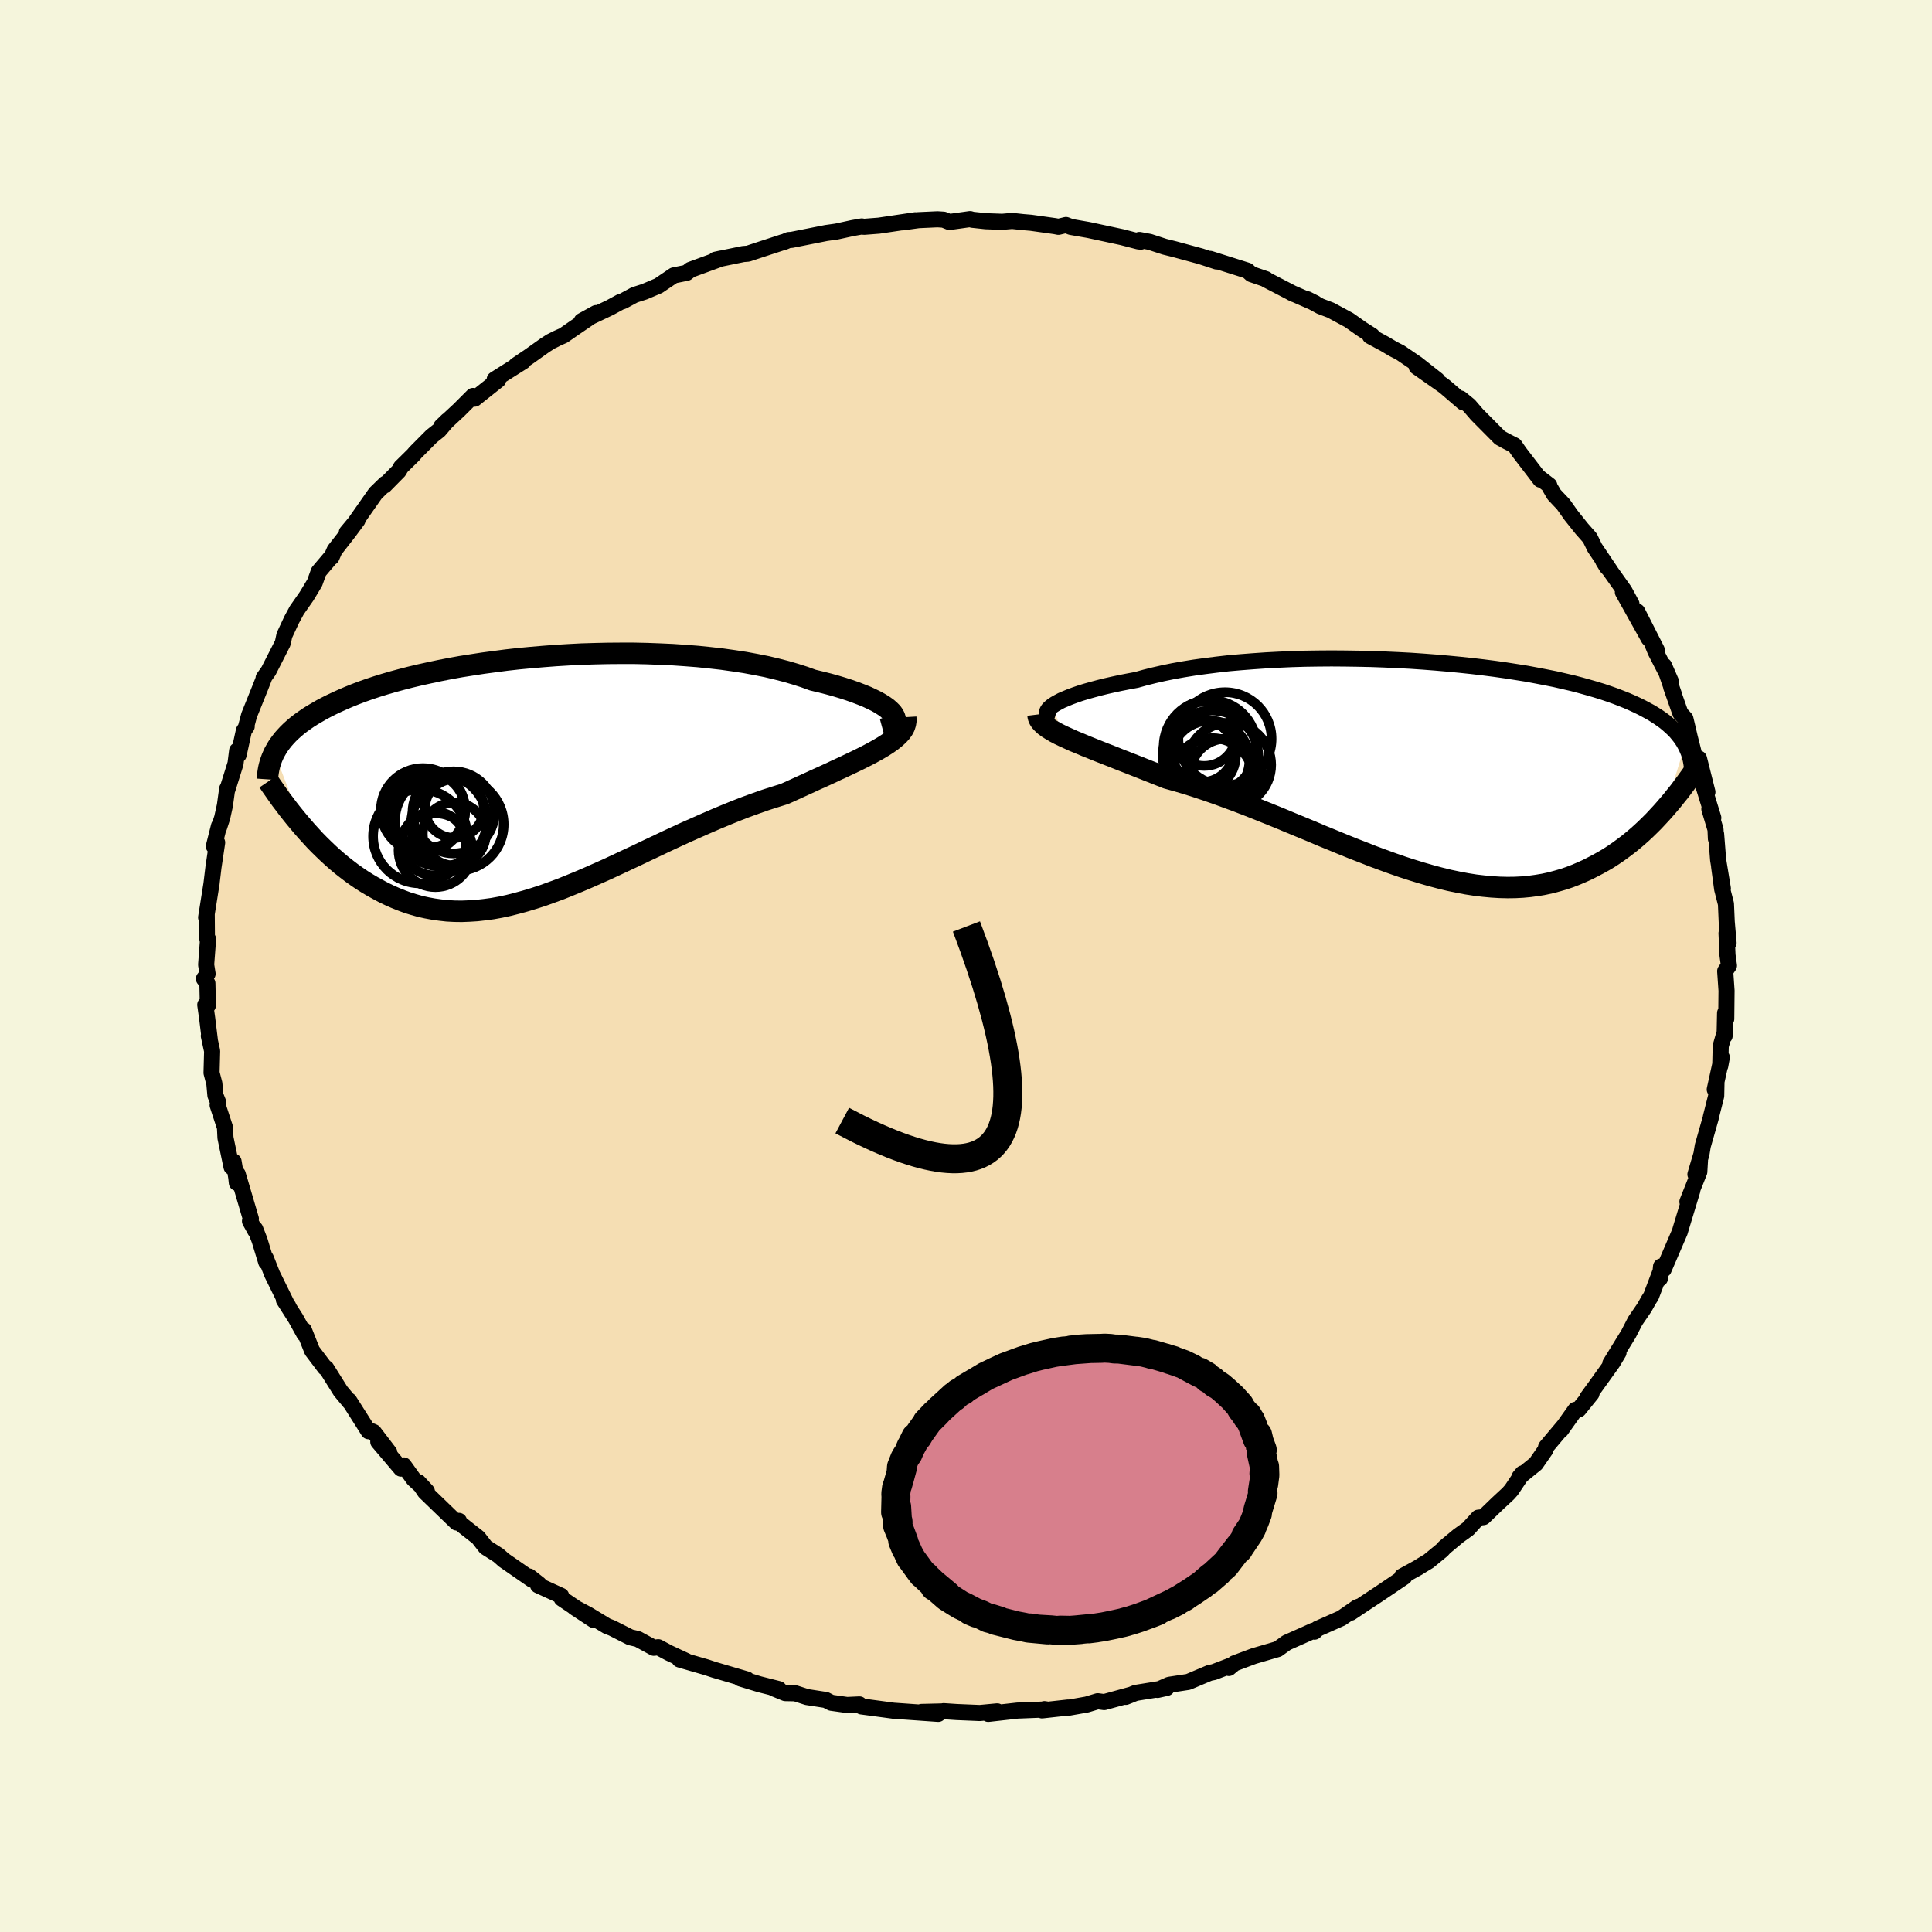 <svg viewBox="-100 -100 200 200" xmlns="http://www.w3.org/2000/svg" width="500" height="500" id="face-svg">
    <defs>
      <clipPath id="leftEyeClipPath">
        <polyline points="37.41,-6.67 37.19,-6.89 36.92,-7.13 36.6,-7.36 36.22,-7.6 35.8,-7.84 35.33,-8.07 34.82,-8.31 34.25,-8.54 33.65,-8.77 33,-9 32.32,-9.22 31.59,-9.44 30.83,-9.65 30.03,-9.85 29.2,-10.05 28.35,-10.36 27.44,-10.65 26.49,-10.93 25.48,-11.19 24.43,-11.44 23.33,-11.66 22.19,-11.87 21.01,-12.05 19.8,-12.22 18.56,-12.36 17.3,-12.49 16.01,-12.59 14.7,-12.68 13.37,-12.74 12.03,-12.79 10.69,-12.82 9.34,-12.82 7.99,-12.81 6.64,-12.78 5.29,-12.74 3.95,-12.67 2.63,-12.59 1.32,-12.49 0.03,-12.38 -1.25,-12.26 -2.5,-12.12 -3.72,-11.96 -4.92,-11.8 -6.09,-11.62 -7.23,-11.44 -8.34,-11.24 -9.41,-11.03 -10.45,-10.81 -11.45,-10.59 -12.42,-10.36 -13.35,-10.12 -14.24,-9.88 -15.1,-9.63 -15.91,-9.38 -16.69,-9.12 -17.43,-8.86 -18.14,-8.59 -18.81,-8.32 -19.44,-8.05 -20.04,-7.78 -20.61,-7.51 -21.15,-7.24 -21.66,-6.97 -22.14,-6.69 -22.6,-6.42 -23.03,-6.15 -23.43,-5.87 -23.81,-5.6 -24.17,-5.32 -24.5,-5.04 -24.8,-4.77 -25.09,-4.49 -25.35,-4.21 -25.6,-3.93 -25.82,-3.65 -26.02,-3.38 -26.21,-3.1 -26.37,-2.82 -26.53,-2.54 -23.57,5.16 -23.16,5.63 -22.74,6.09 -22.32,6.55 -21.88,7 -21.43,7.44 -20.97,7.88 -20.5,8.31 -20.02,8.73 -19.53,9.14 -19.03,9.53 -18.52,9.92 -18,10.29 -17.47,10.65 -16.93,10.99 -16.37,11.32 -15.81,11.63 -15.23,11.94 -14.63,12.23 -14.02,12.5 -13.4,12.75 -12.76,12.99 -12.11,13.19 -11.44,13.38 -10.76,13.53 -10.06,13.66 -9.35,13.76 -8.63,13.84 -7.88,13.88 -7.13,13.89 -6.36,13.86 -5.57,13.81 -4.77,13.72 -3.95,13.61 -3.12,13.46 -2.28,13.28 -1.42,13.06 -0.54,12.82 0.35,12.55 1.25,12.26 2.16,11.93 3.09,11.59 4.03,11.21 4.98,10.82 5.94,10.41 6.91,9.98 7.9,9.54 8.89,9.08 9.89,8.61 10.9,8.14 11.92,7.65 12.94,7.17 13.97,6.68 15,6.2 16.04,5.72 17.08,5.26 18.12,4.8 19.16,4.35 20.19,3.92 21.22,3.5 22.25,3.1 23.27,2.73 24.29,2.37 25.29,2.05 26.28,1.74 27.1,1.37 27.91,1 28.7,0.64 29.48,0.28 30.24,-0.06 30.98,-0.4 31.7,-0.74 32.4,-1.06 33.07,-1.38 33.72,-1.69 34.35,-2 34.94,-2.3 35.5,-2.6 36.02,-2.89 36.51,-3.18" />
      </clipPath>
      <clipPath id="rightEyeClipPath">
        <polyline points="-38.96,-6.42 -38.69,-6.6 -38.37,-6.78 -38.01,-6.97 -37.59,-7.15 -37.13,-7.34 -36.62,-7.53 -36.07,-7.72 -35.48,-7.9 -34.84,-8.08 -34.17,-8.26 -33.45,-8.44 -32.7,-8.61 -31.91,-8.78 -31.09,-8.94 -30.23,-9.1 -29.37,-9.34 -28.45,-9.57 -27.48,-9.79 -26.46,-10 -25.39,-10.19 -24.28,-10.37 -23.12,-10.53 -21.93,-10.68 -20.7,-10.82 -19.44,-10.93 -18.15,-11.03 -16.84,-11.12 -15.51,-11.19 -14.16,-11.25 -12.8,-11.29 -11.43,-11.31 -10.06,-11.32 -8.68,-11.31 -7.31,-11.29 -5.94,-11.26 -4.58,-11.21 -3.23,-11.15 -1.89,-11.08 -0.57,-10.99 0.73,-10.89 2,-10.78 3.25,-10.66 4.48,-10.53 5.67,-10.39 6.84,-10.24 7.97,-10.08 9.06,-9.91 10.13,-9.74 11.15,-9.55 12.14,-9.36 13.09,-9.17 14,-8.96 14.87,-8.76 15.71,-8.54 16.5,-8.32 17.26,-8.1 17.98,-7.88 18.66,-7.65 19.31,-7.42 19.93,-7.18 20.51,-6.95 21.06,-6.71 21.58,-6.47 22.07,-6.23 22.54,-5.98 22.98,-5.74 23.39,-5.49 23.78,-5.24 24.14,-4.99 24.48,-4.74 24.79,-4.48 25.08,-4.22 25.35,-3.97 25.6,-3.71 25.82,-3.44 26.03,-3.18 26.22,-2.91 26.39,-2.65 26.54,-2.38 24.49,4.22 24.11,4.65 23.71,5.08 23.31,5.51 22.89,5.93 22.47,6.34 22.03,6.75 21.58,7.15 21.12,7.54 20.65,7.92 20.16,8.29 19.67,8.65 19.16,9 18.64,9.34 18.1,9.66 17.56,9.96 16.99,10.26 16.42,10.55 15.82,10.82 15.21,11.08 14.59,11.32 13.94,11.54 13.28,11.73 12.6,11.91 11.91,12.06 11.19,12.18 10.46,12.28 9.71,12.35 8.94,12.39 8.15,12.4 7.34,12.38 6.52,12.33 5.67,12.25 4.81,12.15 3.93,12.01 3.03,11.84 2.12,11.65 1.18,11.42 0.24,11.17 -0.73,10.89 -1.71,10.59 -2.7,10.27 -3.71,9.92 -4.73,9.55 -5.76,9.17 -6.8,8.76 -7.86,8.35 -8.92,7.92 -9.99,7.48 -11.07,7.04 -12.15,6.58 -13.24,6.13 -14.33,5.68 -15.43,5.22 -16.52,4.78 -17.61,4.34 -18.7,3.91 -19.79,3.49 -20.87,3.09 -21.94,2.7 -23,2.33 -24.05,1.98 -25.09,1.65 -26.11,1.35 -27.12,1.07 -27.97,0.73 -28.81,0.4 -29.64,0.07 -30.45,-0.25 -31.24,-0.56 -32.01,-0.86 -32.76,-1.16 -33.48,-1.44 -34.19,-1.72 -34.86,-1.99 -35.51,-2.25 -36.12,-2.51 -36.71,-2.75 -37.26,-3 -37.77,-3.23" />
      </clipPath>
      <filter id="fuzzy">
        <feTurbulence id="turbulence" baseFrequency="0.05" numOctaves="3" type="noise" result="noise" />
        <feDisplacementMap in="SourceGraphic" in2="noise" scale="2" />
      </filter>
      <linearGradient id="rainbowGradient" x1="0%" y1="0%" x2="100%" y2="0%">
        <stop offset="0%" style="stop-color: [object Object]; stop-opacity: 1" />
        <stop offset="50%" style="stop-color: [object Object]; stop-opacity: 1" />
        <stop offset="100%" style="stop-color: [object Object]; stop-opacity: 1" />
      </linearGradient>
    </defs>
    <rect x="-100" y="-100" width="100%" height="100%" fill="rgb(245, 245, 220)" />
    <polyline id="faceContour" points="78.98,-0.04 78.59,0.53 78.73,2.55 78.7,5.48 78.58,4.87 78.53,7.24 78.48,7.06 78.13,8.28 78.08,10.33 78.24,9.46 77.51,12.78 77.69,11.99 77.66,13.45 77.11,15.63 77.09,15.75 76.27,18.63 76.13,19.48 75.51,21.57 75.98,20.12 75.91,21.31 74.68,24.4 75.19,23.23 74.01,27.12 73.89,27.53 73.3,28.9 72.22,31.41 71.95,31.11 71.83,32.36 71.98,31.39 70.92,34.18 70.67,34.57 70.22,35.37 69.28,36.74 68.59,38.08 66.7,41.15 67.55,40.02 66.93,41.06 65.15,43.54 64.32,44.68 64.75,44.27 63.43,45.9 63.08,45.95 61.59,48.04 61.92,47.58 60.05,49.8 59.98,50.09 58.99,51.52 57.3,52.89 57.61,52.53 56.46,54.25 56.13,54.62 55.01,55.66 53.57,57.05 53.03,57.11 51.97,58.27 50.97,58.99 49.54,60.18 49.28,60.47 47.89,61.61 47.21,62.02 46.78,62.29 45.14,63.19 45.38,63.23 42.64,65.08 41.35,65.93 39.84,66.94 40.75,66.29 40.48,66.39 38.85,67.52 36.39,68.61 36.08,68.91 35.96,68.81 35.17,69.17 33.19,70.05 32.28,70.71 29.79,71.44 27.79,72.19 27.21,72.67 27.3,72.46 25.66,73.09 25.21,73.18 23.01,74.11 21.03,74.41 19.83,74.94 20.78,74.73 17.56,75.25 16.54,75.66 17.15,75.42 14.31,76.2 13.63,76.11 12.51,76.45 10.58,76.79 10.58,76.76 7.87,77.06 8.11,76.93 8.32,76.96 5.33,77.08 2.3,77.42 3.23,77.16 1.43,77.33 -0.96,77.23 -2.32,77.14 -2.12,77.16 -4.6,77.22 -2.87,77.42 -7.55,77.09 -7.6,77.08 -9.47,76.83 -10.82,76.65 -11.03,76.44 -12.31,76.5 -13.95,76.27 -14.51,75.98 -16.46,75.68 -17.67,75.29 -18.71,75.27 -19.91,74.78 -19.37,74.86 -21.39,74.35 -23.36,73.75 -22.67,73.86 -26.07,72.86 -26.89,72.59 -29.66,71.79 -28.96,71.95 -30.76,71.11 -31.86,70.52 -32.31,70.58 -33.98,69.67 -34.76,69.49 -36.65,68.53 -37.17,68.33 -39.11,67.15 -40.54,66.39 -38.55,67.7 -41.85,65.48 -41.91,65.2 -44.3,64.11 -44.19,64 -45.21,63.2 -44.92,63.53 -47.85,61.5 -48.4,61.01 -49.72,60.17 -50.49,59.18 -52.36,57.71 -52.49,57.44 -52.63,57.53 -52.73,57.61 -56,54.45 -56.69,53.43 -55.81,54.38 -57.19,53.11 -58.2,51.7 -58.49,52.03 -60.84,49.26 -59.7,50.36 -61.31,48.25 -61.52,48.16 -61.85,48.16 -63.86,44.99 -63.79,45.15 -64.74,44.01 -66.23,41.63 -66.36,41.59 -67.69,39.83 -68.54,37.69 -68.49,38.11 -69.39,36.48 -70.61,34.57 -70.15,35.23 -70.3,35.01 -71.82,31.92 -72.48,30.25 -72.44,30.66 -73.13,28.39 -73.58,27.23 -73.57,27.41 -74.12,26.41 -74.03,26.17 -75.39,21.55 -75.48,22.45 -75.54,21.9 -75.82,20.24 -76.03,20.81 -76.66,17.78 -76.71,16.72 -77.47,14.4 -77.42,14.09 -77.7,13.39 -77.81,12.17 -78.1,11.06 -78.04,8.8 -78.38,7.24 -78.28,7.64 -78.55,5.44 -78.75,4.02 -78.48,4.09 -78.53,1.79 -78.89,1.32 -78.51,0.81 -78.66,-0.13 -78.46,-2.78 -78.58,-2.9 -78.6,-5.42 -78.66,-5.02 -78.09,-8.61 -78.11,-8.48 -77.9,-10.23 -77.52,-12.78 -77.86,-12.39 -77.33,-14.49 -77.32,-14.36 -77,-15.34 -76.72,-16.61 -76.48,-18.35 -76.46,-18.27 -75.62,-20.95 -75.45,-22.3 -75.3,-21.85 -74.75,-24.37 -74.46,-24.8 -74.5,-24.87 -74.21,-25.96 -73.06,-28.81 -72.68,-29.78 -72.71,-29.82 -72.2,-30.54 -70.73,-33.43 -70.56,-34.23 -69.81,-35.84 -69.27,-36.84 -68.27,-38.27 -67.96,-38.78 -67.42,-39.68 -67.01,-40.82 -65.79,-42.26 -65.68,-42.32 -65.36,-43.05 -63.9,-44.92 -62.99,-46.15 -64.1,-44.88 -63.25,-45.9 -61.12,-48.94 -60.1,-49.93 -60.19,-49.75 -58.71,-51.25 -58.49,-51.64 -57.21,-52.9 -56.99,-53.16 -55.32,-54.84 -54.55,-55.45 -53.68,-56.47 -54.31,-55.86 -52.48,-57.56 -51.03,-59.01 -50.86,-58.73 -48.43,-60.66 -48.79,-60.72 -45.83,-62.59 -46.57,-62.19 -45.22,-63.1 -43.59,-64.26 -43,-64.64 -42.3,-64.99 -41.67,-65.27 -40.68,-65.96 -38.29,-67.59 -39.78,-66.77 -36.87,-68.15 -35.73,-68.77 -35.52,-68.82 -34.32,-69.47 -33.29,-69.8 -31.83,-70.42 -30.25,-71.49 -28.91,-71.76 -28.53,-72.07 -25.34,-73.24 -25.94,-73.11 -23.07,-73.7 -22.57,-73.74 -21.15,-74.21 -18.98,-74.92 -18.79,-74.97 -18.74,-74.99 -18.37,-75.15 -18.05,-75.17 -14.47,-75.88 -13.4,-76.03 -11.75,-76.39 -10.79,-76.56 -10.57,-76.52 -9.02,-76.64 -5.24,-77.2 -6.58,-76.98 -4.92,-77.21 -2.96,-77.3 -2.32,-77.26 -1.72,-77.02 0.42,-77.32 0.66,-77.25 2.05,-77.1 3.75,-77.04 4.78,-77.13 5.89,-77.01 6.72,-76.94 9.22,-76.59 9.57,-76.52 10.35,-76.71 10.86,-76.51 12.69,-76.19 16.14,-75.45 17.84,-75.01 18.09,-74.98 17.95,-75.16 19.02,-74.96 20.55,-74.46 21.6,-74.2 24.36,-73.45 24.32,-73.46 25.94,-72.93 25.28,-73.2 29.14,-71.98 29.54,-71.62 31.06,-71.1 31.08,-71.05 33.97,-69.55 33.64,-69.71 36.15,-68.61 35.34,-69.02 36.69,-68.29 37.75,-67.89 39.64,-66.87 40.99,-65.92 42.04,-65.25 41.83,-65.21 43.37,-64.38 44.21,-63.88 44.95,-63.5 46.66,-62.34 48.78,-60.67 46.65,-62.03 49.39,-60.11 49.61,-59.94 51.46,-58.35 51.21,-58.74 52.09,-58.02 52.89,-57.09 55.27,-54.69 55.94,-54.32 56.79,-53.89 57.28,-53.18 59.45,-50.35 59.25,-50.63 60.38,-49.76 60.42,-49.59 60.88,-48.8 61.84,-47.78 62.64,-46.65 63.75,-45.26 64.59,-44.31 65.09,-43.29 66.64,-40.99 66.33,-41.32 65.96,-41.93 68.16,-38.83 68.89,-37.48 68,-38.7 70.68,-33.9 69.49,-36.69 71.51,-32.71 70.82,-33.91 71.38,-32.55 72.96,-29.48 72.26,-31.09 73.29,-28.1 73,-28.87 73.96,-26.15 74.47,-25.6 74.68,-24.72 74.92,-23.69 75.79,-20.26 75.88,-21.47 76.75,-18.01 75.98,-19.8 77.36,-15.34 76.95,-16.26 77.59,-14.13 77.63,-13.18 77.65,-13.67 77.86,-10.99 78.35,-8.02 77.96,-10.31 78.28,-7.95 78.67,-6.43 78.75,-4.58 78.94,-2.39 78.73,-3.39 78.83,-1.13 78.98,-0.04 78.59,0.53" fill="rgb(245, 222, 179)" stroke="black" stroke-width="1.667" stroke-linejoin="round" filter="url(#fuzzy)" />
    <g transform="translate(47.9 -20.52)">
      <polyline id="rightCountour" points="-38.96,-6.42 -38.69,-6.6 -38.37,-6.78 -38.01,-6.97 -37.59,-7.15 -37.13,-7.34 -36.62,-7.53 -36.07,-7.72 -35.48,-7.9 -34.84,-8.08 -34.17,-8.26 -33.45,-8.44 -32.7,-8.61 -31.91,-8.78 -31.09,-8.94 -30.23,-9.1 -29.37,-9.34 -28.45,-9.57 -27.48,-9.79 -26.46,-10 -25.39,-10.19 -24.28,-10.37 -23.12,-10.53 -21.93,-10.68 -20.7,-10.82 -19.44,-10.93 -18.15,-11.03 -16.84,-11.12 -15.51,-11.19 -14.16,-11.25 -12.8,-11.29 -11.43,-11.31 -10.06,-11.32 -8.68,-11.31 -7.31,-11.29 -5.94,-11.26 -4.58,-11.21 -3.23,-11.15 -1.89,-11.08 -0.57,-10.99 0.73,-10.89 2,-10.78 3.25,-10.66 4.48,-10.53 5.67,-10.39 6.84,-10.24 7.97,-10.08 9.06,-9.91 10.13,-9.74 11.15,-9.55 12.14,-9.36 13.09,-9.17 14,-8.96 14.87,-8.76 15.71,-8.54 16.5,-8.32 17.26,-8.1 17.98,-7.88 18.66,-7.65 19.31,-7.42 19.93,-7.18 20.51,-6.95 21.06,-6.71 21.58,-6.47 22.07,-6.23 22.54,-5.98 22.98,-5.74 23.39,-5.49 23.78,-5.24 24.14,-4.99 24.48,-4.74 24.79,-4.48 25.08,-4.22 25.35,-3.97 25.6,-3.71 25.82,-3.44 26.03,-3.18 26.22,-2.91 26.39,-2.65 26.54,-2.38 24.49,4.22 24.11,4.65 23.71,5.08 23.31,5.51 22.89,5.93 22.47,6.34 22.03,6.75 21.58,7.15 21.12,7.54 20.65,7.92 20.16,8.29 19.67,8.65 19.16,9 18.64,9.34 18.1,9.66 17.56,9.96 16.99,10.26 16.42,10.55 15.82,10.82 15.21,11.08 14.59,11.32 13.94,11.54 13.28,11.73 12.6,11.91 11.91,12.06 11.19,12.18 10.46,12.28 9.71,12.35 8.94,12.39 8.15,12.4 7.34,12.38 6.52,12.33 5.67,12.25 4.81,12.15 3.93,12.01 3.03,11.84 2.12,11.65 1.18,11.42 0.24,11.17 -0.73,10.89 -1.71,10.59 -2.7,10.27 -3.71,9.92 -4.73,9.55 -5.76,9.17 -6.8,8.76 -7.86,8.35 -8.92,7.92 -9.99,7.48 -11.07,7.04 -12.15,6.58 -13.24,6.13 -14.33,5.68 -15.43,5.22 -16.52,4.78 -17.61,4.34 -18.7,3.91 -19.79,3.49 -20.87,3.09 -21.94,2.7 -23,2.33 -24.05,1.98 -25.09,1.65 -26.11,1.35 -27.12,1.07 -27.97,0.73 -28.81,0.4 -29.64,0.07 -30.45,-0.25 -31.24,-0.56 -32.01,-0.86 -32.76,-1.16 -33.48,-1.44 -34.19,-1.72 -34.86,-1.99 -35.51,-2.25 -36.12,-2.51 -36.71,-2.75 -37.26,-3 -37.77,-3.23" fill="white" stroke="white" stroke-width="0" stroke-linejoin="round" filter="url(#fuzzy)" />
    </g>
    <g transform="translate(-45.07 -19.55)">
      <polyline id="leftCountour" points="37.41,-6.67 37.19,-6.89 36.92,-7.13 36.6,-7.36 36.22,-7.6 35.8,-7.84 35.33,-8.07 34.82,-8.31 34.25,-8.54 33.65,-8.77 33,-9 32.32,-9.22 31.59,-9.44 30.83,-9.65 30.03,-9.85 29.2,-10.05 28.35,-10.36 27.44,-10.65 26.49,-10.93 25.48,-11.19 24.43,-11.44 23.33,-11.66 22.19,-11.87 21.01,-12.05 19.8,-12.22 18.56,-12.36 17.3,-12.49 16.01,-12.59 14.7,-12.68 13.37,-12.74 12.03,-12.79 10.69,-12.82 9.34,-12.82 7.99,-12.81 6.64,-12.78 5.29,-12.74 3.95,-12.67 2.63,-12.59 1.32,-12.49 0.03,-12.38 -1.25,-12.26 -2.5,-12.12 -3.72,-11.96 -4.92,-11.8 -6.09,-11.62 -7.23,-11.44 -8.34,-11.24 -9.41,-11.03 -10.45,-10.81 -11.45,-10.59 -12.42,-10.36 -13.35,-10.12 -14.24,-9.88 -15.1,-9.63 -15.91,-9.38 -16.69,-9.12 -17.43,-8.86 -18.14,-8.59 -18.81,-8.32 -19.44,-8.05 -20.04,-7.78 -20.61,-7.51 -21.15,-7.24 -21.66,-6.97 -22.14,-6.69 -22.6,-6.42 -23.03,-6.15 -23.43,-5.87 -23.81,-5.6 -24.17,-5.32 -24.5,-5.04 -24.8,-4.77 -25.09,-4.49 -25.35,-4.21 -25.6,-3.93 -25.82,-3.65 -26.02,-3.38 -26.21,-3.1 -26.37,-2.82 -26.53,-2.54 -23.57,5.16 -23.16,5.63 -22.74,6.09 -22.32,6.55 -21.88,7 -21.43,7.44 -20.97,7.88 -20.5,8.31 -20.02,8.73 -19.53,9.14 -19.03,9.53 -18.52,9.92 -18,10.29 -17.47,10.65 -16.93,10.99 -16.37,11.32 -15.81,11.63 -15.23,11.94 -14.63,12.23 -14.02,12.5 -13.4,12.75 -12.76,12.99 -12.11,13.19 -11.44,13.38 -10.76,13.53 -10.06,13.66 -9.35,13.76 -8.63,13.84 -7.88,13.88 -7.13,13.89 -6.36,13.86 -5.57,13.81 -4.77,13.72 -3.95,13.61 -3.12,13.46 -2.28,13.28 -1.42,13.06 -0.54,12.82 0.35,12.55 1.25,12.26 2.16,11.93 3.09,11.59 4.03,11.21 4.98,10.82 5.94,10.41 6.91,9.98 7.9,9.54 8.89,9.08 9.89,8.61 10.9,8.14 11.92,7.65 12.94,7.17 13.97,6.68 15,6.2 16.04,5.72 17.08,5.26 18.12,4.8 19.16,4.35 20.19,3.92 21.22,3.5 22.25,3.1 23.27,2.73 24.29,2.37 25.29,2.05 26.28,1.74 27.1,1.37 27.91,1 28.7,0.64 29.48,0.28 30.24,-0.06 30.98,-0.4 31.7,-0.74 32.4,-1.06 33.07,-1.38 33.72,-1.69 34.35,-2 34.94,-2.3 35.5,-2.6 36.02,-2.89 36.51,-3.18" fill="white" stroke="white" stroke-width="0" stroke-linejoin="round" filter="url(#fuzzy)" />
    </g>
    <g transform="translate(47.9 -20.52)">
      <polyline id="rightUpper" points="-38.75,-5.05 -39.02,-5.13 -39.23,-5.23 -39.38,-5.34 -39.49,-5.47 -39.53,-5.6 -39.52,-5.75 -39.46,-5.91 -39.35,-6.07 -39.18,-6.24 -38.96,-6.42 -38.69,-6.6 -38.37,-6.78 -38.01,-6.97 -37.59,-7.15 -37.13,-7.34 -36.62,-7.53 -36.07,-7.72 -35.48,-7.9 -34.84,-8.08 -34.17,-8.26 -33.45,-8.44 -32.7,-8.61 -31.91,-8.78 -31.09,-8.94 -30.23,-9.1 -29.37,-9.34 -28.45,-9.57 -27.48,-9.79 -26.46,-10 -25.39,-10.19 -24.28,-10.37 -23.12,-10.53 -21.93,-10.68 -20.7,-10.82 -19.44,-10.93 -18.15,-11.03 -16.84,-11.12 -15.51,-11.19 -14.16,-11.25 -12.8,-11.29 -11.43,-11.31 -10.06,-11.32 -8.68,-11.31 -7.31,-11.29 -5.94,-11.26 -4.58,-11.21 -3.23,-11.15 -1.89,-11.08 -0.57,-10.99 0.73,-10.89 2,-10.78 3.25,-10.66 4.48,-10.53 5.67,-10.39 6.84,-10.24 7.97,-10.08 9.06,-9.91 10.13,-9.74 11.15,-9.55 12.14,-9.36 13.09,-9.17 14,-8.96 14.87,-8.76 15.71,-8.54 16.5,-8.32 17.26,-8.1 17.98,-7.88 18.66,-7.65 19.31,-7.42 19.93,-7.18 20.51,-6.95 21.06,-6.71 21.58,-6.47 22.07,-6.23 22.54,-5.98 22.98,-5.74 23.39,-5.49 23.78,-5.24 24.14,-4.99 24.48,-4.74 24.79,-4.48 25.08,-4.22 25.35,-3.97 25.6,-3.71 25.82,-3.44 26.03,-3.18 26.22,-2.91 26.39,-2.65 26.54,-2.38 26.68,-2.11 26.8,-1.84 26.91,-1.57 27,-1.3 27.08,-1.02 27.14,-0.75 27.19,-0.47 27.23,-0.19 27.26,0.09 27.28,0.36" fill="none" stroke="black" stroke-width="1.667" stroke-linejoin="round" filter="url(#fuzzy)" />
      <polyline id="rightLower" points="-40.45,-5.52 -40.42,-5.28 -40.33,-5.04 -40.18,-4.81 -39.98,-4.59 -39.73,-4.36 -39.43,-4.14 -39.08,-3.92 -38.69,-3.69 -38.25,-3.46 -37.77,-3.23 -37.26,-3 -36.71,-2.75 -36.12,-2.51 -35.51,-2.25 -34.86,-1.99 -34.19,-1.72 -33.48,-1.44 -32.76,-1.16 -32.01,-0.86 -31.24,-0.56 -30.45,-0.25 -29.64,0.07 -28.81,0.4 -27.97,0.73 -27.12,1.07 -26.11,1.35 -25.09,1.65 -24.05,1.98 -23,2.33 -21.94,2.7 -20.87,3.09 -19.79,3.49 -18.7,3.91 -17.61,4.34 -16.52,4.78 -15.43,5.22 -14.33,5.68 -13.24,6.13 -12.15,6.58 -11.07,7.04 -9.99,7.48 -8.92,7.92 -7.86,8.35 -6.8,8.76 -5.76,9.17 -4.73,9.55 -3.71,9.92 -2.7,10.27 -1.71,10.59 -0.73,10.89 0.24,11.17 1.18,11.42 2.12,11.65 3.03,11.84 3.93,12.01 4.81,12.15 5.67,12.25 6.52,12.33 7.34,12.38 8.15,12.4 8.94,12.39 9.71,12.35 10.46,12.28 11.19,12.18 11.91,12.06 12.6,11.91 13.28,11.73 13.94,11.54 14.59,11.32 15.21,11.08 15.82,10.82 16.42,10.55 16.99,10.26 17.56,9.96 18.1,9.66 18.64,9.34 19.16,9 19.67,8.65 20.16,8.29 20.65,7.92 21.12,7.54 21.58,7.15 22.03,6.75 22.47,6.34 22.89,5.93 23.31,5.51 23.71,5.08 24.11,4.65 24.49,4.22 24.86,3.79 25.23,3.35 25.58,2.91 25.93,2.48 26.26,2.04 26.59,1.6 26.91,1.16 27.22,0.73 27.52,0.29 27.81,-0.14" fill="none" stroke="black" stroke-width="2.222" stroke-linejoin="round" filter="url(#fuzzy)" />
      <circle r="3.696" cx="-20.981" cy="0.687" stroke="black" fill="none" stroke-width="1.0" filter="url(#fuzzy)" clip-path="url(#rightEyeClipPath)" /><circle r="3.32" cx="-23.241" cy="-3.513" stroke="black" fill="none" stroke-width="1.0" filter="url(#fuzzy)" clip-path="url(#rightEyeClipPath)" /><circle r="4.094" cx="-22.651" cy="-0.783" stroke="black" fill="none" stroke-width="1.0" filter="url(#fuzzy)" clip-path="url(#rightEyeClipPath)" /><circle r="3.236" cx="-23.436" cy="-1.768" stroke="black" fill="none" stroke-width="1.0" filter="url(#fuzzy)" clip-path="url(#rightEyeClipPath)" /><circle r="4.824" cx="-21.091" cy="-2.998" stroke="black" fill="none" stroke-width="1.0" filter="url(#fuzzy)" clip-path="url(#rightEyeClipPath)" /><circle r="3.79" cx="-23.756" cy="-1.298" stroke="black" fill="none" stroke-width="1.0" filter="url(#fuzzy)" clip-path="url(#rightEyeClipPath)" /><circle r="4.358" cx="-20.666" cy="-0.303" stroke="black" fill="none" stroke-width="1.0" filter="url(#fuzzy)" clip-path="url(#rightEyeClipPath)" /><circle r="4.798" cx="-22.431" cy="-1.133" stroke="black" fill="none" stroke-width="1.0" filter="url(#fuzzy)" clip-path="url(#rightEyeClipPath)" /><circle r="4.272" cx="-22.411" cy="1.202" stroke="black" fill="none" stroke-width="1.0" filter="url(#fuzzy)" clip-path="url(#rightEyeClipPath)" /><circle r="4.808" cx="-22.631" cy="-2.198" stroke="black" fill="none" stroke-width="1.0" filter="url(#fuzzy)" clip-path="url(#rightEyeClipPath)" />
      </g>
    <g transform="translate(-45.07 -19.55)">
      <polyline id="leftUpper" points="36.44,-4.96 36.81,-5.06 37.12,-5.18 37.36,-5.32 37.54,-5.47 37.67,-5.64 37.73,-5.83 37.74,-6.02 37.68,-6.23 37.57,-6.44 37.41,-6.67 37.19,-6.89 36.92,-7.13 36.6,-7.36 36.22,-7.6 35.8,-7.84 35.33,-8.07 34.82,-8.31 34.25,-8.54 33.65,-8.77 33,-9 32.32,-9.22 31.59,-9.44 30.83,-9.65 30.03,-9.85 29.2,-10.05 28.35,-10.36 27.44,-10.65 26.49,-10.93 25.48,-11.19 24.43,-11.44 23.33,-11.66 22.19,-11.87 21.01,-12.05 19.8,-12.22 18.56,-12.36 17.3,-12.49 16.01,-12.59 14.7,-12.68 13.37,-12.74 12.03,-12.79 10.69,-12.82 9.34,-12.82 7.99,-12.81 6.64,-12.78 5.29,-12.74 3.95,-12.67 2.63,-12.59 1.32,-12.49 0.03,-12.38 -1.25,-12.26 -2.5,-12.12 -3.72,-11.96 -4.92,-11.8 -6.09,-11.62 -7.23,-11.44 -8.34,-11.24 -9.41,-11.03 -10.45,-10.81 -11.45,-10.59 -12.42,-10.36 -13.35,-10.12 -14.24,-9.88 -15.1,-9.63 -15.91,-9.38 -16.69,-9.12 -17.43,-8.86 -18.14,-8.59 -18.81,-8.32 -19.44,-8.05 -20.04,-7.78 -20.61,-7.51 -21.15,-7.24 -21.66,-6.97 -22.14,-6.69 -22.6,-6.42 -23.03,-6.15 -23.43,-5.87 -23.81,-5.6 -24.17,-5.32 -24.5,-5.04 -24.8,-4.77 -25.09,-4.49 -25.35,-4.21 -25.6,-3.93 -25.82,-3.65 -26.02,-3.38 -26.21,-3.1 -26.37,-2.82 -26.53,-2.54 -26.66,-2.26 -26.78,-1.98 -26.88,-1.71 -26.97,-1.43 -27.05,-1.15 -27.11,-0.88 -27.16,-0.6 -27.2,-0.32 -27.23,-0.05 -27.25,0.23" fill="none" stroke="black" stroke-width="2.222" stroke-linejoin="round" filter="url(#fuzzy)" />
      <polyline id="leftLower" points="38.83,-6.21 38.85,-5.87 38.8,-5.55 38.7,-5.23 38.54,-4.93 38.32,-4.63 38.05,-4.34 37.73,-4.05 37.37,-3.76 36.96,-3.47 36.51,-3.18 36.02,-2.89 35.5,-2.6 34.94,-2.3 34.35,-2 33.72,-1.69 33.07,-1.38 32.4,-1.06 31.7,-0.74 30.98,-0.4 30.24,-0.06 29.48,0.28 28.7,0.64 27.91,1 27.1,1.37 26.28,1.74 25.29,2.05 24.29,2.37 23.27,2.73 22.25,3.1 21.22,3.5 20.19,3.92 19.16,4.35 18.12,4.8 17.08,5.26 16.04,5.72 15,6.2 13.97,6.68 12.94,7.17 11.92,7.65 10.9,8.14 9.89,8.61 8.89,9.08 7.9,9.54 6.91,9.98 5.94,10.41 4.98,10.82 4.03,11.21 3.09,11.59 2.16,11.93 1.25,12.26 0.35,12.55 -0.54,12.82 -1.42,13.06 -2.28,13.28 -3.12,13.46 -3.95,13.61 -4.77,13.72 -5.57,13.81 -6.36,13.86 -7.13,13.89 -7.88,13.88 -8.63,13.84 -9.35,13.76 -10.06,13.66 -10.76,13.53 -11.44,13.38 -12.11,13.19 -12.76,12.99 -13.4,12.75 -14.02,12.5 -14.63,12.23 -15.23,11.94 -15.81,11.63 -16.37,11.32 -16.93,10.99 -17.47,10.65 -18,10.29 -18.52,9.92 -19.03,9.53 -19.53,9.14 -20.02,8.73 -20.5,8.31 -20.97,7.88 -21.43,7.44 -21.88,7 -22.32,6.55 -22.74,6.09 -23.16,5.63 -23.57,5.16 -23.97,4.69 -24.36,4.22 -24.74,3.75 -25.11,3.28 -25.47,2.8 -25.83,2.33 -26.17,1.85 -26.5,1.38 -26.83,0.91 -27.15,0.44" fill="none" stroke="black" stroke-width="2.222" stroke-linejoin="round" filter="url(#fuzzy)" />
      <circle r="3.306" cx="-10.008" cy="6.864" stroke="black" fill="none" stroke-width="1.0" filter="url(#fuzzy)" clip-path="url(#leftEyeClipPath)" /><circle r="4.756" cx="-9.278" cy="4.489" stroke="black" fill="none" stroke-width="1.0" filter="url(#fuzzy)" clip-path="url(#leftEyeClipPath)" /><circle r="3.822" cx="-9.853" cy="7.564" stroke="black" fill="none" stroke-width="1.0" filter="url(#fuzzy)" clip-path="url(#leftEyeClipPath)" /><circle r="3.896" cx="-10.673" cy="3.434" stroke="black" fill="none" stroke-width="1.0" filter="url(#fuzzy)" clip-path="url(#leftEyeClipPath)" /><circle r="4.25" cx="-7.978" cy="3.649" stroke="black" fill="none" stroke-width="1.0" filter="url(#fuzzy)" clip-path="url(#leftEyeClipPath)" /><circle r="4.866" cx="-11.443" cy="6.129" stroke="black" fill="none" stroke-width="1.0" filter="url(#fuzzy)" clip-path="url(#leftEyeClipPath)" /><circle r="4.794" cx="-7.583" cy="4.894" stroke="black" fill="none" stroke-width="1.0" filter="url(#fuzzy)" clip-path="url(#leftEyeClipPath)" /><circle r="3.044" cx="-7.898" cy="3.249" stroke="black" fill="none" stroke-width="1.0" filter="url(#fuzzy)" clip-path="url(#leftEyeClipPath)" /><circle r="4.36" cx="-11.143" cy="3.424" stroke="black" fill="none" stroke-width="1.0" filter="url(#fuzzy)" clip-path="url(#leftEyeClipPath)" /><circle r="3.264" cx="-7.903" cy="5.889" stroke="black" fill="none" stroke-width="1.0" filter="url(#fuzzy)" clip-path="url(#leftEyeClipPath)" />
    </g>
    <g id="hairs">
      
    </g>
    
        <g id="lineNose">
        <path d="M -12.81,16 Q 12.9, 29.715 0.045, -4.09" fill="none" stroke="black" stroke-width="3" stroke-linejoin="round" filter="url(#fuzzy)"></path>
        </g>
      
    <g id="mouth">
      <polyline points="30.76,51.18 30.59,50.5 30.9,51.92 30.84,52.54 30.91,51.82 30.94,52.71 30.82,53.62 30.82,53.49 30.68,54.4 30.71,54.69 30.75,54.57 30.25,56.21 30.08,56.93 30.16,56.67 30.17,56.68 29.89,57.42 29.64,58 28.96,59.02 29.58,58.18 29.26,58.76 28.15,60.41 28.25,60.29 28.33,60.06 27.5,61.13 26.83,62.01 26.52,62.28 26.87,61.93 25.67,63.04 25.07,63.61 26.12,62.7 25.3,63.32 24.88,63.68 24.53,64 23.4,64.77 22.32,65.45 22.51,65.36 22.63,65.29 20.95,66.2 21.83,65.76 21.6,65.87 19.23,66.98 19.81,66.76 19.2,67 17.92,67.47 17.05,67.75 16.41,67.92 16.64,67.87 16.41,67.93 16.22,67.98 15.32,68.18 14.24,68.4 13.33,68.54 12.7,68.62 13.49,68.52 11.34,68.73 11.87,68.69 10.79,68.77 9.79,68.75 9.4,68.78 8.8,68.72 7.6,68.65 8.46,68.73 6.52,68.55 7.03,68.56 6.59,68.52 6.44,68.54 5.94,68.43 5.19,68.29 3.05,67.75 2.64,67.55 3.47,67.81 2.28,67.5 1.58,67.15 0.85,66.88 0.46,66.73 1.1,67 -0.08,66.38 -0.59,66.14 -1.86,65.32 -0.92,65.94 -1.94,65.3 -2.76,64.58 -1.96,65.15 -3.19,64.12 -3.25,64.24 -3.02,64.31 -4.54,62.87 -4.18,63.18 -4.49,62.95 -4.86,62.46 -4.87,62.44 -5.6,61.44 -5.97,60.78 -5.73,61.29 -6.27,60.08 -6.21,60.33 -6.55,59.51 -6.43,59.61 -6.79,58.64 -7.08,57.94 -7.04,57.47 -7.03,57.59 -7.1,57.29 -7.18,55.97 -7.29,56.55 -7.25,54.93 -7.27,54.62 -7.19,54.02 -7.07,53.69 -6.98,53.37 -6.89,53.06 -6.57,51.88 -6.71,52.3 -6.68,51.86 -6.33,50.98 -6.14,50.67 -6,50.49 -5.7,49.78 -5.23,48.95 -5.66,49.74 -5.2,48.79 -5.01,48.73 -4.77,48.32 -3.93,47.14 -3.2,46.36 -4.04,47.24 -3.11,46.32 -2.76,45.94 -2.34,45.56 -1.23,44.54 -1.24,44.62 -0.78,44.19 -0.31,43.94 -0.09,43.73 0.96,43.11 1,43.09 2.05,42.46 2.83,42.09 2.68,42.17 2.53,42.24 4.06,41.53 3.05,41.98 4.07,41.51 5.9,40.84 6.7,40.6 6,40.82 6.22,40.75 7.01,40.5 7.65,40.34 9.1,40.02 10.14,39.85 9.5,39.95 11.35,39.71 10.88,39.75 12.77,39.61 11.71,39.66 12.49,39.61 14.01,39.58 14.35,39.56 14.92,39.59 15.36,39.65 15.85,39.66 17.5,39.87 17.57,39.87 18.38,39.99 19.06,40.16 19.2,40.21 19.31,40.2 20,40.4 21.45,40.83 21.23,40.79 20.61,40.57 21.81,40.98 22.53,41.24 23.45,41.69 22.7,41.34 24.17,42.12 24.89,42.45 24.19,42.04 25.52,42.94 25.05,42.69 25.56,42.97 25.75,43.19 26.25,43.48 26.75,43.9 27.58,44.66 28.32,45.48 28.53,45.86 28.83,46.24 29.17,46.76 29.13,46.51 29.29,46.78 29.73,47.71 29.47,47.06 30.17,48.97 30.19,48.55 30.36,49.26 30.67,50.1 30.45,49.58 30.49,49.89" fill="rgb(215,127,140)" stroke="black" stroke-width="3" stroke-linejoin="round" filter="url(#fuzzy)" />
    </g>
  </svg>